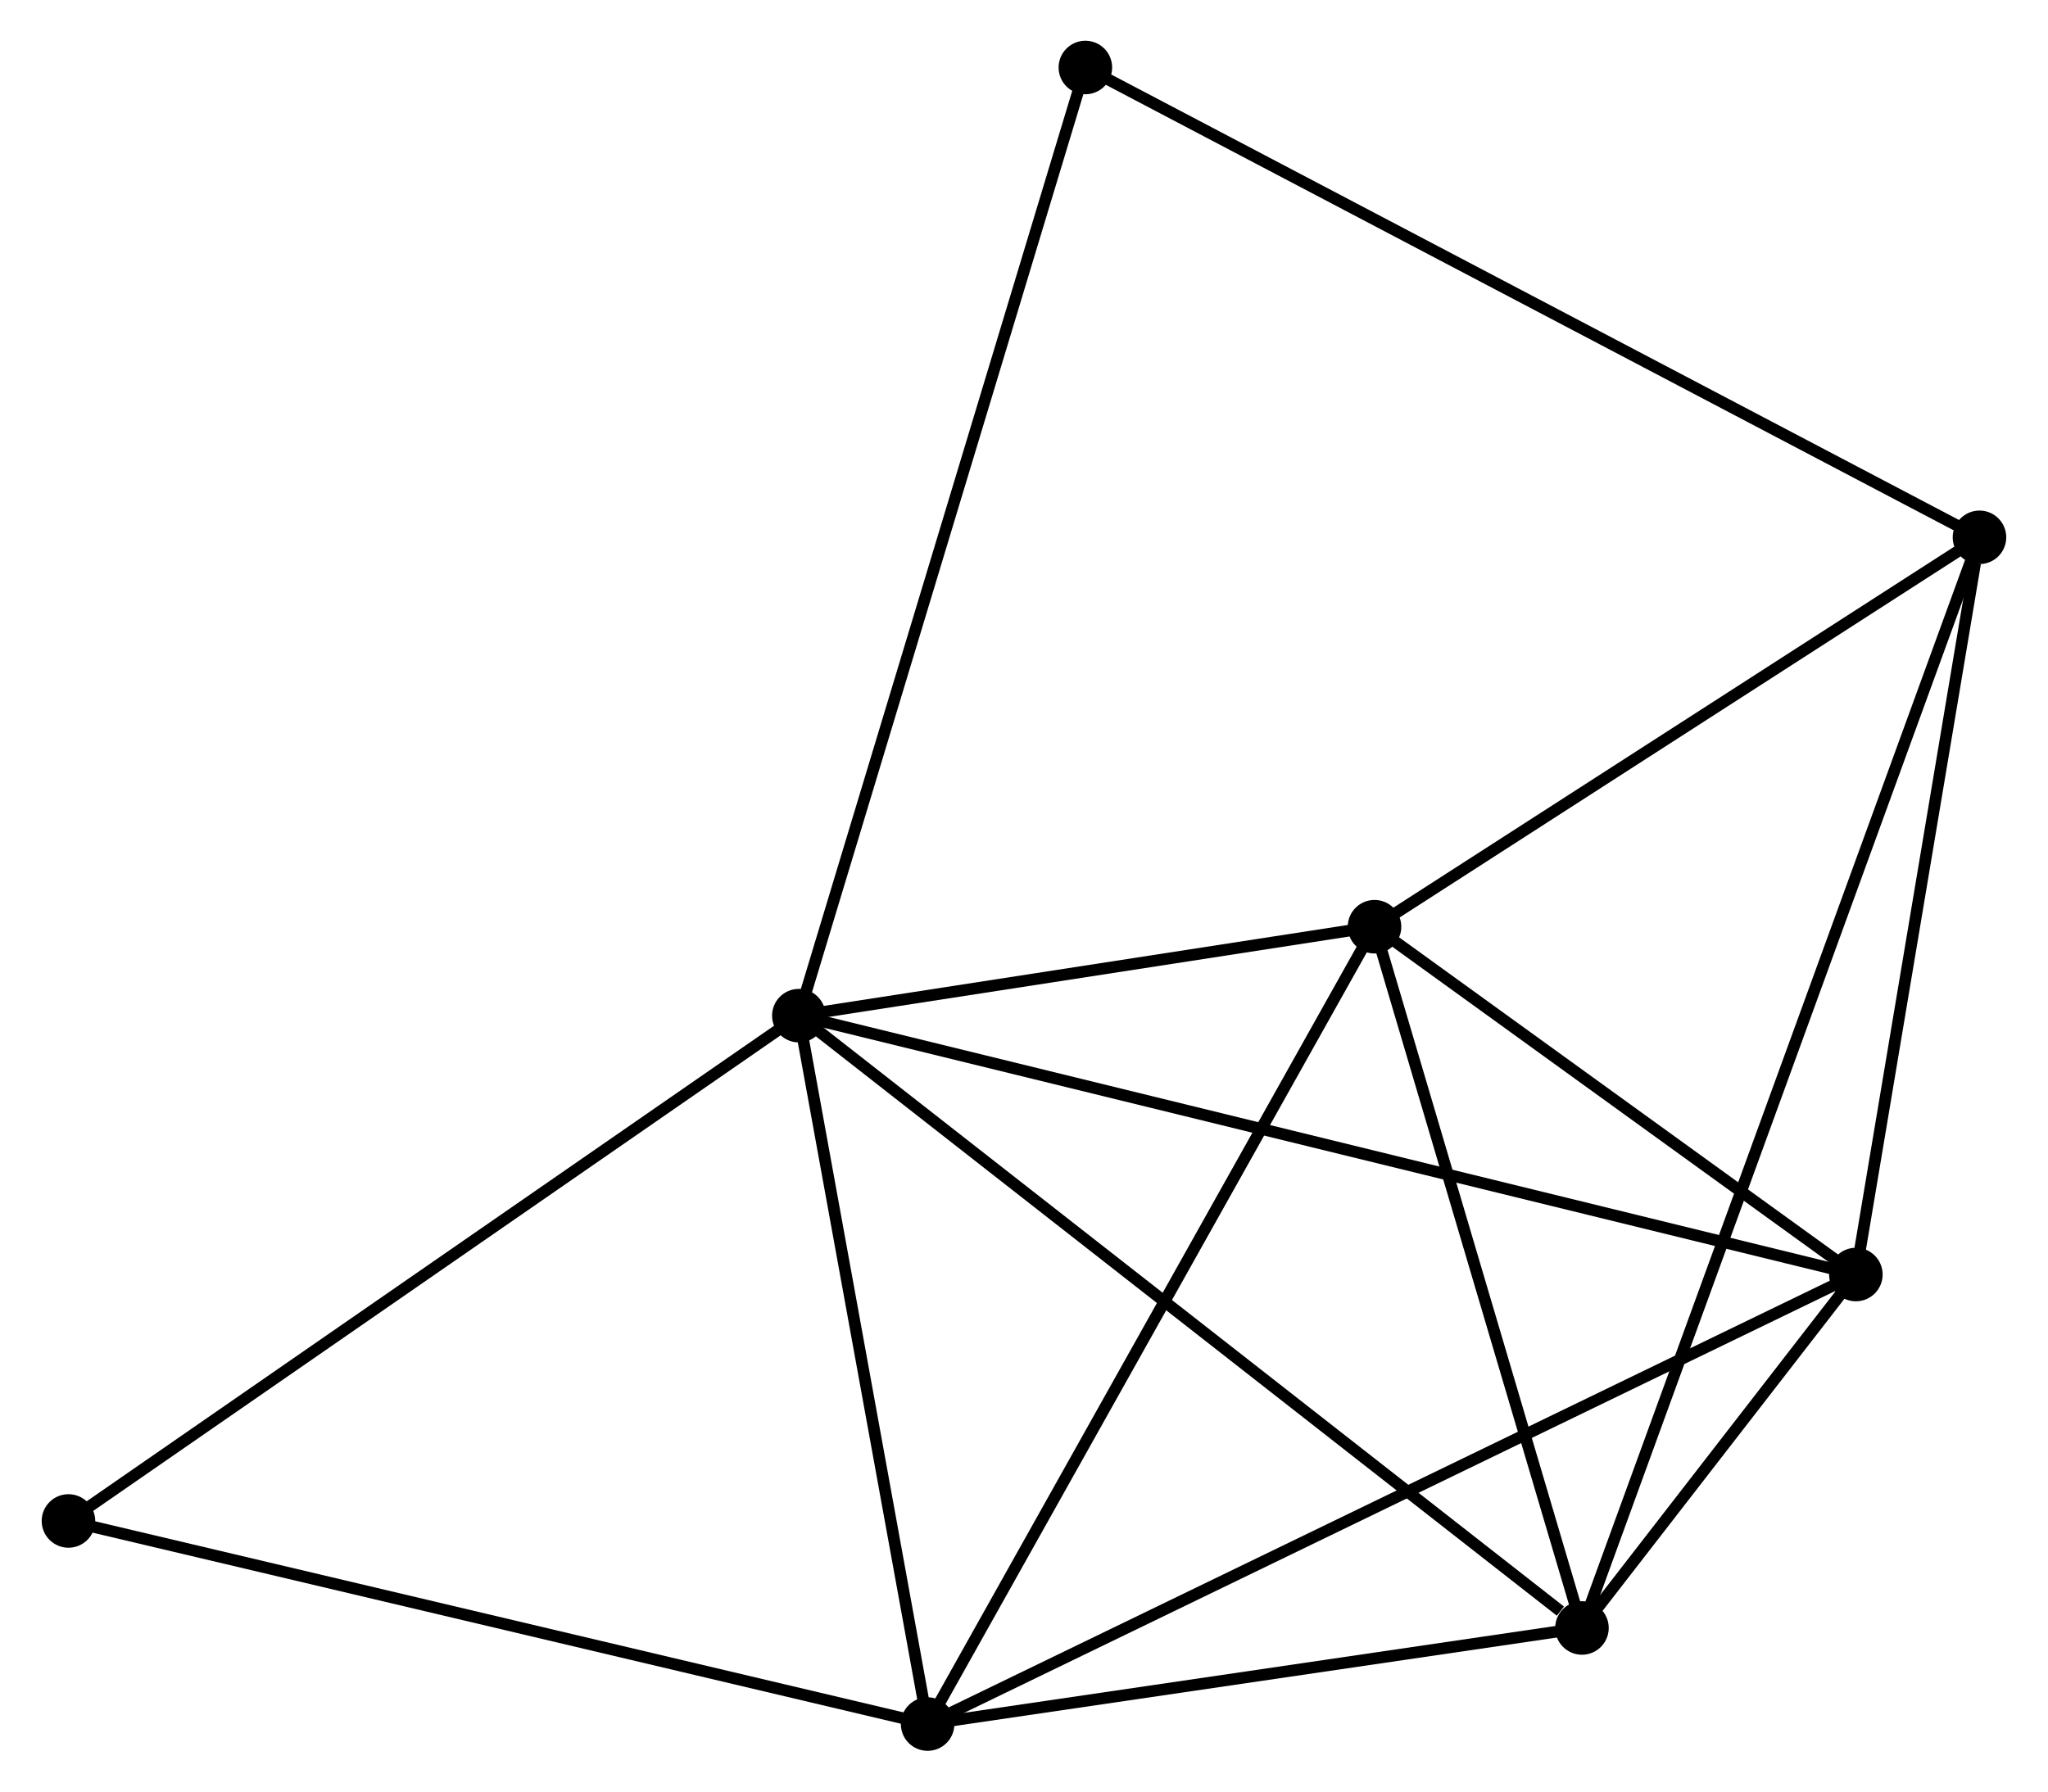 <?xml version="1.0" encoding="UTF-8" standalone="no"?>
<!DOCTYPE svg PUBLIC "-//W3C//DTD SVG 1.1//EN"
 "http://www.w3.org/Graphics/SVG/1.1/DTD/svg11.dtd">
<!-- Generated by graphviz version 2.36.0 (20140111.2315)
 -->
<!-- Title: %3 Pages: 1 -->
<svg width="176pt" height="154pt"
 viewBox="0.00 0.00 175.78 153.95" xmlns="http://www.w3.org/2000/svg" xmlns:xlink="http://www.w3.org/1999/xlink">
<g id="graph0" class="graph" transform="scale(1 1) rotate(0) translate(4 149.948)">
<title>%3</title>
<!-- 0 -->
<g id="node1" class="node"><title>0</title>
<ellipse fill="black" stroke="black" cx="64.547" cy="-62.674" rx="1.8" ry="1.8"/>
</g>
<!-- 1 -->
<g id="node2" class="node"><title>1</title>
<ellipse fill="black" stroke="black" cx="75.61" cy="-1.8" rx="1.8" ry="1.8"/>
</g>
<!-- 0&#45;&#45;1 -->
<g id="edge1" class="edge"><title>0&#45;&#45;1</title>
<path fill="none" stroke="black" d="M64.915,-60.649C66.595,-51.407 73.523,-13.282 75.23,-3.895"/>
</g>
<!-- 2 -->
<g id="node3" class="node"><title>2</title>
<ellipse fill="black" stroke="black" cx="131.824" cy="-10.058" rx="1.8" ry="1.8"/>
</g>
<!-- 0&#45;&#45;2 -->
<g id="edge2" class="edge"><title>0&#45;&#45;2</title>
<path fill="none" stroke="black" d="M66.21,-61.374C75.437,-54.157 120.274,-19.091 129.972,-11.506"/>
</g>
<!-- 3 -->
<g id="node4" class="node"><title>3</title>
<ellipse fill="black" stroke="black" cx="114.003" cy="-70.316" rx="1.8" ry="1.8"/>
</g>
<!-- 0&#45;&#45;3 -->
<g id="edge3" class="edge"><title>0&#45;&#45;3</title>
<path fill="none" stroke="black" d="M66.672,-63.003C74.807,-64.26 103.915,-68.757 111.941,-69.997"/>
</g>
<!-- 4 -->
<g id="node5" class="node"><title>4</title>
<ellipse fill="black" stroke="black" cx="155.356" cy="-40.429" rx="1.8" ry="1.8"/>
</g>
<!-- 0&#45;&#45;4 -->
<g id="edge4" class="edge"><title>0&#45;&#45;4</title>
<path fill="none" stroke="black" d="M66.443,-62.21C78.261,-59.315 141.682,-43.779 153.47,-40.891"/>
</g>
<!-- 6 -->
<g id="node6" class="node"><title>6</title>
<ellipse fill="black" stroke="black" cx="89.162" cy="-144.148" rx="1.8" ry="1.8"/>
</g>
<!-- 0&#45;&#45;6 -->
<g id="edge5" class="edge"><title>0&#45;&#45;6</title>
<path fill="none" stroke="black" d="M65.155,-64.688C68.561,-75.96 85.225,-131.117 88.575,-142.205"/>
</g>
<!-- 7 -->
<g id="node7" class="node"><title>7</title>
<ellipse fill="black" stroke="black" cx="1.8" cy="-19.253" rx="1.8" ry="1.8"/>
</g>
<!-- 0&#45;&#45;7 -->
<g id="edge6" class="edge"><title>0&#45;&#45;7</title>
<path fill="none" stroke="black" d="M62.996,-61.601C54.39,-55.646 12.572,-26.707 3.527,-20.448"/>
</g>
<!-- 1&#45;&#45;2 -->
<g id="edge7" class="edge"><title>1&#45;&#45;2</title>
<path fill="none" stroke="black" d="M77.481,-2.075C86.015,-3.329 121.221,-8.5 129.889,-9.774"/>
</g>
<!-- 1&#45;&#45;3 -->
<g id="edge8" class="edge"><title>1&#45;&#45;3</title>
<path fill="none" stroke="black" d="M76.559,-3.494C81.825,-12.89 107.412,-58.553 112.946,-68.43"/>
</g>
<!-- 1&#45;&#45;4 -->
<g id="edge9" class="edge"><title>1&#45;&#45;4</title>
<path fill="none" stroke="black" d="M77.276,-2.607C87.654,-7.634 143.348,-34.613 153.699,-39.627"/>
</g>
<!-- 1&#45;&#45;7 -->
<g id="edge10" class="edge"><title>1&#45;&#45;7</title>
<path fill="none" stroke="black" d="M73.786,-2.231C63.574,-4.646 13.605,-16.461 3.561,-18.836"/>
</g>
<!-- 2&#45;&#45;3 -->
<g id="edge11" class="edge"><title>2&#45;&#45;3</title>
<path fill="none" stroke="black" d="M131.31,-11.796C128.753,-20.441 117.42,-58.761 114.627,-68.206"/>
</g>
<!-- 2&#45;&#45;4 -->
<g id="edge12" class="edge"><title>2&#45;&#45;4</title>
<path fill="none" stroke="black" d="M133.089,-11.691C137.213,-17.014 150.23,-33.813 154.197,-38.934"/>
</g>
<!-- 5 -->
<g id="node8" class="node"><title>5</title>
<ellipse fill="black" stroke="black" cx="165.975" cy="-103.776" rx="1.8" ry="1.8"/>
</g>
<!-- 2&#45;&#45;5 -->
<g id="edge13" class="edge"><title>2&#45;&#45;5</title>
<path fill="none" stroke="black" d="M132.537,-12.015C136.981,-24.212 160.833,-89.664 165.266,-101.829"/>
</g>
<!-- 3&#45;&#45;4 -->
<g id="edge14" class="edge"><title>3&#45;&#45;4</title>
<path fill="none" stroke="black" d="M115.78,-69.031C122.582,-64.115 146.921,-46.525 153.632,-41.675"/>
</g>
<!-- 3&#45;&#45;5 -->
<g id="edge15" class="edge"><title>3&#45;&#45;5</title>
<path fill="none" stroke="black" d="M115.732,-71.429C123.623,-76.509 156.172,-97.465 164.186,-102.624"/>
</g>
<!-- 4&#45;&#45;5 -->
<g id="edge16" class="edge"><title>4&#45;&#45;5</title>
<path fill="none" stroke="black" d="M155.662,-42.257C157.186,-51.345 163.939,-91.629 165.603,-101.559"/>
</g>
<!-- 5&#45;&#45;6 -->
<g id="edge17" class="edge"><title>5&#45;&#45;6</title>
<path fill="none" stroke="black" d="M164.371,-104.619C154.374,-109.873 100.728,-138.069 90.757,-143.31"/>
</g>
</g>
</svg>
